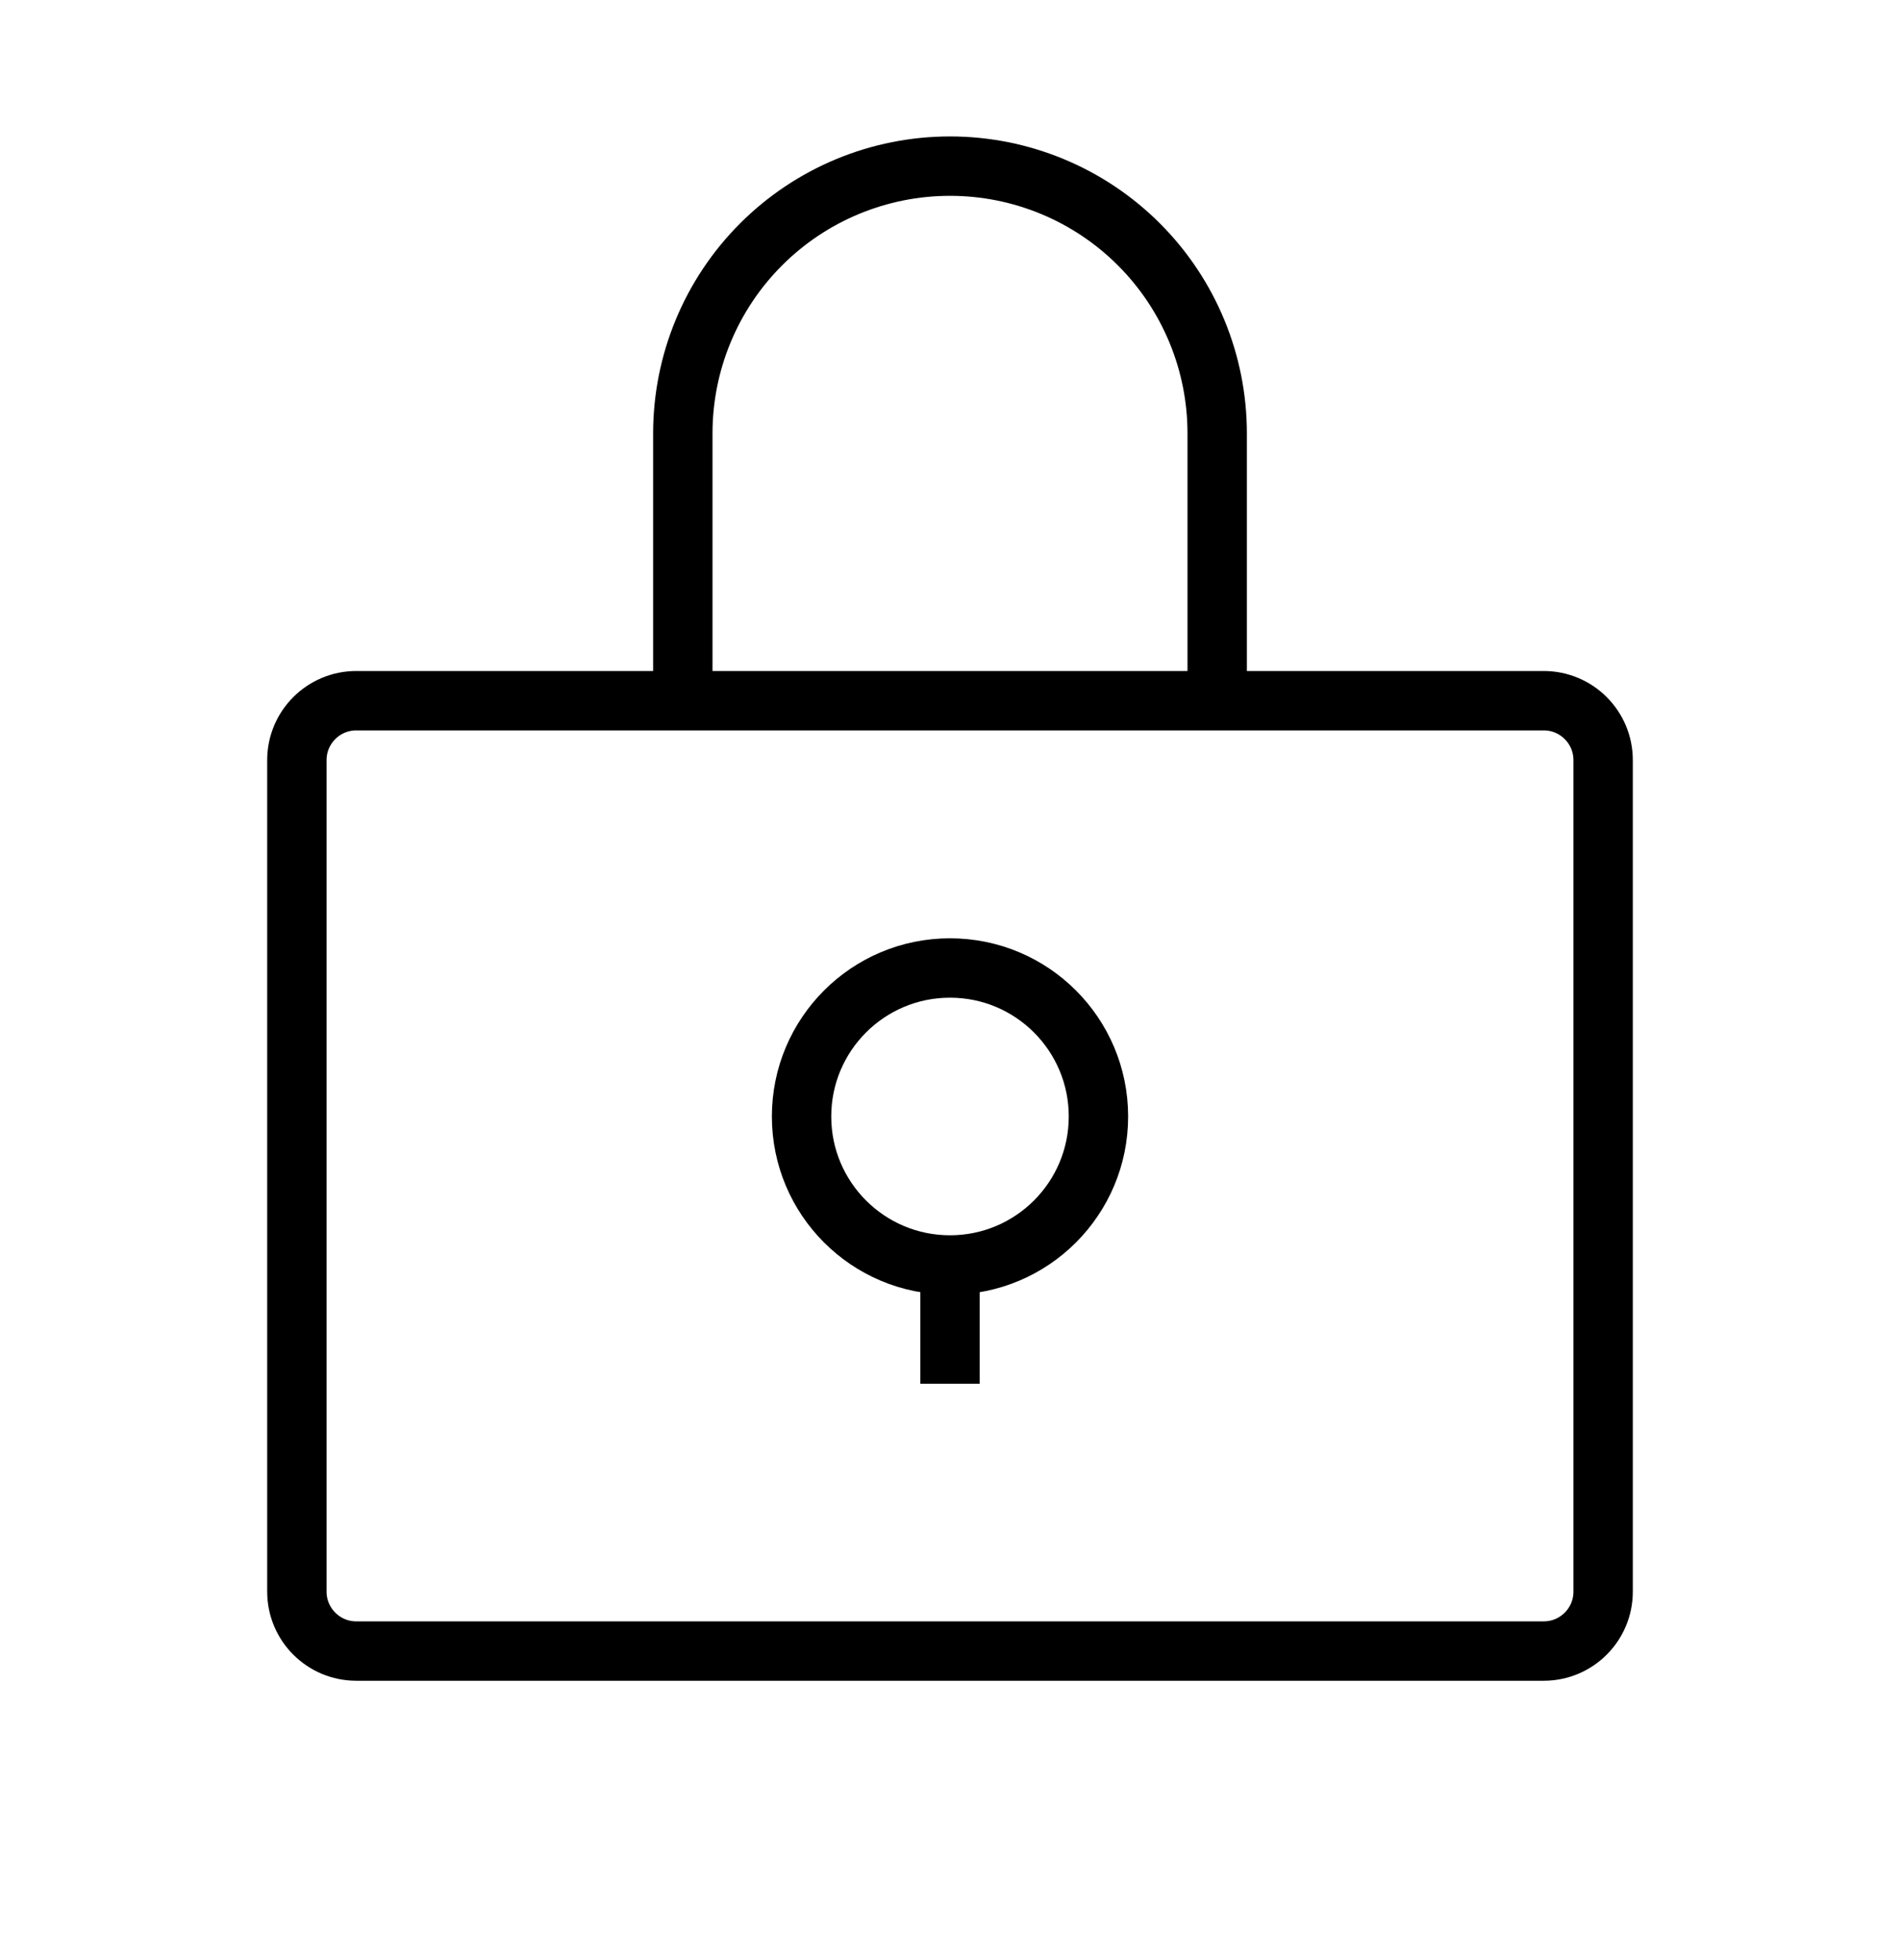 <svg width="32" height="33" viewBox="0 0 32 33" fill="none" xmlns="http://www.w3.org/2000/svg">
<path d="M26 11.797H6C5.448 11.797 5 12.245 5 12.797V26.797C5 27.349 5.448 27.797 6 27.797H26C26.552 27.797 27 27.349 27 26.797V12.797C27 12.245 26.552 11.797 26 11.797Z" stroke="url(#paint0_linear_3091_26581)" strokeWidth="2" strokeLinecap="round" strokeLinejoin="round"/>
<path d="M11.5 11.797V7.297C11.5 6.103 11.974 4.959 12.818 4.115C13.662 3.271 14.806 2.797 16 2.797C17.194 2.797 18.338 3.271 19.182 4.115C20.026 4.959 20.5 6.103 20.5 7.297V11.797" stroke="url(#paint1_linear_3091_26581)" strokeWidth="2" strokeLinecap="round" strokeLinejoin="round"/>
<path d="M16 21.297C17.381 21.297 18.5 20.178 18.5 18.797C18.5 17.416 17.381 16.297 16 16.297C14.619 16.297 13.5 17.416 13.5 18.797C13.5 20.178 14.619 21.297 16 21.297Z" stroke="url(#paint2_linear_3091_26581)" strokeWidth="2" strokeLinecap="round" strokeLinejoin="round"/>
<path d="M16 21.297V23.297" stroke="url(#paint3_linear_3091_26581)" strokeWidth="2" strokeLinecap="round" strokeLinejoin="round"/>
<defs>
<linearGradient id="paint0_linear_3091_26581" x1="5" y1="20.013" x2="27" y2="20.013" gradientUnits="userSpaceOnUse">
<stop stopColor="#00469F"/>
<stop offset="1" stopColor="#1E79D6"/>
</linearGradient>
<linearGradient id="paint1_linear_3091_26581" x1="11.5" y1="7.418" x2="20.5" y2="7.418" gradientUnits="userSpaceOnUse">
<stop stopColor="#00469F"/>
<stop offset="1" stopColor="#1E79D6"/>
</linearGradient>
<linearGradient id="paint2_linear_3091_26581" x1="13.5" y1="18.864" x2="18.5" y2="18.864" gradientUnits="userSpaceOnUse">
<stop stopColor="#00469F"/>
<stop offset="1" stopColor="#1E79D6"/>
</linearGradient>
<linearGradient id="paint3_linear_3091_26581" x1="16" y1="22.324" x2="17" y2="22.324" gradientUnits="userSpaceOnUse">
<stop stopColor="#00469F"/>
<stop offset="1" stopColor="#1E79D6"/>
</linearGradient>
</defs>
</svg>
